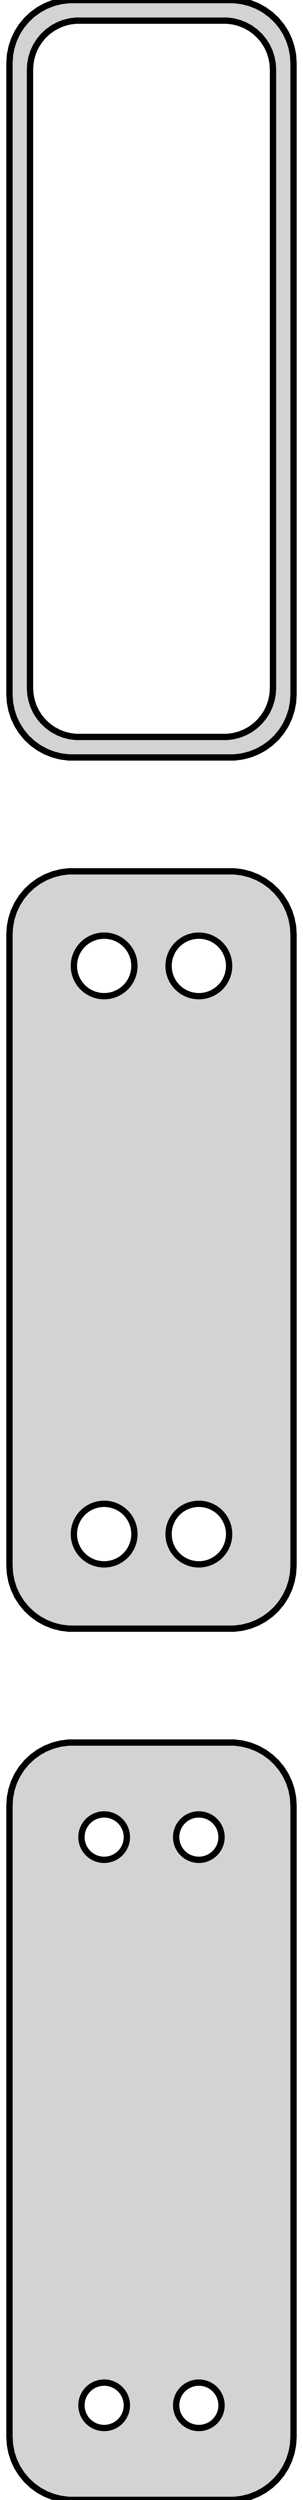 <?xml version="1.0" standalone="no"?>
<!DOCTYPE svg PUBLIC "-//W3C//DTD SVG 1.1//EN" "http://www.w3.org/Graphics/SVG/1.1/DTD/svg11.dtd">
<svg width="24mm" height="198mm" viewBox="-12 -306 24 198" xmlns="http://www.w3.org/2000/svg" version="1.1">
<title>OpenSCAD Model</title>
<path d="
M 7.187,-246.089 L 7.795,-246.245 L 8.379,-246.476 L 8.929,-246.778 L 9.437,-247.147 L 9.895,-247.577
 L 10.295,-248.061 L 10.632,-248.591 L 10.899,-249.159 L 11.093,-249.757 L 11.211,-250.373 L 11.25,-251
 L 11.25,-301 L 11.211,-301.627 L 11.093,-302.243 L 10.899,-302.841 L 10.632,-303.409 L 10.295,-303.939
 L 9.895,-304.423 L 9.437,-304.853 L 8.929,-305.222 L 8.379,-305.524 L 7.795,-305.755 L 7.187,-305.911
 L 6.564,-305.99 L -6.564,-305.99 L -7.187,-305.911 L -7.795,-305.755 L -8.379,-305.524 L -8.929,-305.222
 L -9.437,-304.853 L -9.895,-304.423 L -10.295,-303.939 L -10.632,-303.409 L -10.899,-302.841 L -11.093,-302.243
 L -11.211,-301.627 L -11.25,-301 L -11.25,-251 L -11.211,-250.373 L -11.093,-249.757 L -10.899,-249.159
 L -10.632,-248.591 L -10.295,-248.061 L -9.895,-247.577 L -9.437,-247.147 L -8.929,-246.778 L -8.379,-246.476
 L -7.795,-246.245 L -7.187,-246.089 L -6.564,-246.01 L 6.564,-246.01 z
M -5.993,-247.635 L -6.476,-247.696 L -6.947,-247.817 L -7.399,-247.996 L -7.825,-248.23 L -8.219,-248.516
 L -8.573,-248.849 L -8.883,-249.224 L -9.144,-249.634 L -9.351,-250.074 L -9.501,-250.537 L -9.592,-251.015
 L -9.623,-251.5 L -9.623,-300.5 L -9.592,-300.985 L -9.501,-301.463 L -9.351,-301.926 L -9.144,-302.366
 L -8.883,-302.776 L -8.573,-303.151 L -8.219,-303.484 L -7.825,-303.77 L -7.399,-304.004 L -6.947,-304.183
 L -6.476,-304.304 L -5.993,-304.365 L 5.993,-304.365 L 6.476,-304.304 L 6.947,-304.183 L 7.399,-304.004
 L 7.825,-303.77 L 8.219,-303.484 L 8.573,-303.151 L 8.883,-302.776 L 9.144,-302.366 L 9.351,-301.926
 L 9.501,-301.463 L 9.592,-300.985 L 9.623,-300.5 L 9.623,-251.5 L 9.592,-251.015 L 9.501,-250.537
 L 9.351,-250.074 L 9.144,-249.634 L 8.883,-249.224 L 8.573,-248.849 L 8.219,-248.516 L 7.825,-248.23
 L 7.399,-247.996 L 6.947,-247.817 L 6.476,-247.696 L 5.993,-247.635 z
M 7.187,-177.089 L 7.795,-177.245 L 8.379,-177.476 L 8.929,-177.778 L 9.437,-178.147 L 9.895,-178.577
 L 10.295,-179.061 L 10.632,-179.591 L 10.899,-180.159 L 11.093,-180.757 L 11.211,-181.373 L 11.25,-182
 L 11.25,-232 L 11.211,-232.627 L 11.093,-233.243 L 10.899,-233.841 L 10.632,-234.409 L 10.295,-234.939
 L 9.895,-235.423 L 9.437,-235.853 L 8.929,-236.222 L 8.379,-236.524 L 7.795,-236.755 L 7.187,-236.911
 L 6.564,-236.99 L -6.564,-236.99 L -7.187,-236.911 L -7.795,-236.755 L -8.379,-236.524 L -8.929,-236.222
 L -9.437,-235.853 L -9.895,-235.423 L -10.295,-234.939 L -10.632,-234.409 L -10.899,-233.841 L -11.093,-233.243
 L -11.211,-232.627 L -11.25,-232 L -11.25,-182 L -11.211,-181.373 L -11.093,-180.757 L -10.899,-180.159
 L -10.632,-179.591 L -10.295,-179.061 L -9.895,-178.577 L -9.437,-178.147 L -8.929,-177.778 L -8.379,-177.476
 L -7.795,-177.245 L -7.187,-177.089 L -6.564,-177.01 L 6.564,-177.01 z
M 3.599,-227.105 L 3.3,-227.143 L 3.008,-227.217 L 2.728,-227.328 L 2.464,-227.474 L 2.22,-227.651
 L 2,-227.857 L 1.808,-228.089 L 1.647,-228.344 L 1.519,-228.617 L 1.425,-228.903 L 1.369,-229.199
 L 1.35,-229.5 L 1.369,-229.801 L 1.425,-230.097 L 1.519,-230.383 L 1.647,-230.656 L 1.808,-230.911
 L 2,-231.143 L 2.22,-231.349 L 2.464,-231.526 L 2.728,-231.672 L 3.008,-231.783 L 3.3,-231.857
 L 3.599,-231.895 L 3.901,-231.895 L 4.2,-231.857 L 4.492,-231.783 L 4.772,-231.672 L 5.036,-231.526
 L 5.28,-231.349 L 5.5,-231.143 L 5.692,-230.911 L 5.853,-230.656 L 5.981,-230.383 L 6.075,-230.097
 L 6.131,-229.801 L 6.15,-229.5 L 6.131,-229.199 L 6.075,-228.903 L 5.981,-228.617 L 5.853,-228.344
 L 5.692,-228.089 L 5.5,-227.857 L 5.28,-227.651 L 5.036,-227.474 L 4.772,-227.328 L 4.492,-227.217
 L 4.2,-227.143 L 3.901,-227.105 z
M -3.901,-227.105 L -4.2,-227.143 L -4.492,-227.217 L -4.772,-227.328 L -5.036,-227.474 L -5.28,-227.651
 L -5.5,-227.857 L -5.692,-228.089 L -5.853,-228.344 L -5.981,-228.617 L -6.075,-228.903 L -6.131,-229.199
 L -6.15,-229.5 L -6.131,-229.801 L -6.075,-230.097 L -5.981,-230.383 L -5.853,-230.656 L -5.692,-230.911
 L -5.5,-231.143 L -5.28,-231.349 L -5.036,-231.526 L -4.772,-231.672 L -4.492,-231.783 L -4.2,-231.857
 L -3.901,-231.895 L -3.599,-231.895 L -3.3,-231.857 L -3.008,-231.783 L -2.728,-231.672 L -2.464,-231.526
 L -2.22,-231.349 L -2,-231.143 L -1.808,-230.911 L -1.647,-230.656 L -1.519,-230.383 L -1.425,-230.097
 L -1.369,-229.801 L -1.35,-229.5 L -1.369,-229.199 L -1.425,-228.903 L -1.519,-228.617 L -1.647,-228.344
 L -1.808,-228.089 L -2,-227.857 L -2.22,-227.651 L -2.464,-227.474 L -2.728,-227.328 L -3.008,-227.217
 L -3.3,-227.143 L -3.599,-227.105 z
M 3.599,-182.105 L 3.3,-182.143 L 3.008,-182.217 L 2.728,-182.328 L 2.464,-182.474 L 2.22,-182.651
 L 2,-182.857 L 1.808,-183.089 L 1.647,-183.344 L 1.519,-183.617 L 1.425,-183.903 L 1.369,-184.199
 L 1.35,-184.5 L 1.369,-184.801 L 1.425,-185.097 L 1.519,-185.383 L 1.647,-185.656 L 1.808,-185.911
 L 2,-186.143 L 2.22,-186.349 L 2.464,-186.526 L 2.728,-186.672 L 3.008,-186.783 L 3.3,-186.857
 L 3.599,-186.895 L 3.901,-186.895 L 4.2,-186.857 L 4.492,-186.783 L 4.772,-186.672 L 5.036,-186.526
 L 5.28,-186.349 L 5.5,-186.143 L 5.692,-185.911 L 5.853,-185.656 L 5.981,-185.383 L 6.075,-185.097
 L 6.131,-184.801 L 6.15,-184.5 L 6.131,-184.199 L 6.075,-183.903 L 5.981,-183.617 L 5.853,-183.344
 L 5.692,-183.089 L 5.5,-182.857 L 5.28,-182.651 L 5.036,-182.474 L 4.772,-182.328 L 4.492,-182.217
 L 4.2,-182.143 L 3.901,-182.105 z
M -3.901,-182.105 L -4.2,-182.143 L -4.492,-182.217 L -4.772,-182.328 L -5.036,-182.474 L -5.28,-182.651
 L -5.5,-182.857 L -5.692,-183.089 L -5.853,-183.344 L -5.981,-183.617 L -6.075,-183.903 L -6.131,-184.199
 L -6.15,-184.5 L -6.131,-184.801 L -6.075,-185.097 L -5.981,-185.383 L -5.853,-185.656 L -5.692,-185.911
 L -5.5,-186.143 L -5.28,-186.349 L -5.036,-186.526 L -4.772,-186.672 L -4.492,-186.783 L -4.2,-186.857
 L -3.901,-186.895 L -3.599,-186.895 L -3.3,-186.857 L -3.008,-186.783 L -2.728,-186.672 L -2.464,-186.526
 L -2.22,-186.349 L -2,-186.143 L -1.808,-185.911 L -1.647,-185.656 L -1.519,-185.383 L -1.425,-185.097
 L -1.369,-184.801 L -1.35,-184.5 L -1.369,-184.199 L -1.425,-183.903 L -1.519,-183.617 L -1.647,-183.344
 L -1.808,-183.089 L -2,-182.857 L -2.22,-182.651 L -2.464,-182.474 L -2.728,-182.328 L -3.008,-182.217
 L -3.3,-182.143 L -3.599,-182.105 z
M 7.187,-108.089 L 7.795,-108.245 L 8.379,-108.476 L 8.929,-108.778 L 9.437,-109.147 L 9.895,-109.577
 L 10.295,-110.061 L 10.632,-110.591 L 10.899,-111.159 L 11.093,-111.757 L 11.211,-112.373 L 11.25,-113
 L 11.25,-163 L 11.211,-163.627 L 11.093,-164.243 L 10.899,-164.841 L 10.632,-165.409 L 10.295,-165.939
 L 9.895,-166.423 L 9.437,-166.853 L 8.929,-167.222 L 8.379,-167.524 L 7.795,-167.755 L 7.187,-167.911
 L 6.564,-167.99 L -6.564,-167.99 L -7.187,-167.911 L -7.795,-167.755 L -8.379,-167.524 L -8.929,-167.222
 L -9.437,-166.853 L -9.895,-166.423 L -10.295,-165.939 L -10.632,-165.409 L -10.899,-164.841 L -11.093,-164.243
 L -11.211,-163.627 L -11.25,-163 L -11.25,-113 L -11.211,-112.373 L -11.093,-111.757 L -10.899,-111.159
 L -10.632,-110.591 L -10.295,-110.061 L -9.895,-109.577 L -9.437,-109.147 L -8.929,-108.778 L -8.379,-108.476
 L -7.795,-108.245 L -7.187,-108.089 L -6.564,-108.01 L 6.564,-108.01 z
M 3.637,-158.704 L 3.413,-158.732 L 3.194,-158.788 L 2.984,-158.871 L 2.786,-158.98 L 2.603,-159.113
 L 2.438,-159.268 L 2.294,-159.442 L 2.173,-159.633 L 2.076,-159.837 L 2.007,-160.052 L 1.964,-160.274
 L 1.95,-160.5 L 1.964,-160.726 L 2.007,-160.948 L 2.076,-161.163 L 2.173,-161.367 L 2.294,-161.558
 L 2.438,-161.732 L 2.603,-161.887 L 2.786,-162.02 L 2.984,-162.129 L 3.194,-162.212 L 3.413,-162.268
 L 3.637,-162.296 L 3.863,-162.296 L 4.087,-162.268 L 4.306,-162.212 L 4.516,-162.129 L 4.714,-162.02
 L 4.897,-161.887 L 5.062,-161.732 L 5.206,-161.558 L 5.327,-161.367 L 5.424,-161.163 L 5.493,-160.948
 L 5.536,-160.726 L 5.55,-160.5 L 5.536,-160.274 L 5.493,-160.052 L 5.424,-159.837 L 5.327,-159.633
 L 5.206,-159.442 L 5.062,-159.268 L 4.897,-159.113 L 4.714,-158.98 L 4.516,-158.871 L 4.306,-158.788
 L 4.087,-158.732 L 3.863,-158.704 z
M -3.863,-158.704 L -4.087,-158.732 L -4.306,-158.788 L -4.516,-158.871 L -4.714,-158.98 L -4.897,-159.113
 L -5.062,-159.268 L -5.206,-159.442 L -5.327,-159.633 L -5.424,-159.837 L -5.493,-160.052 L -5.536,-160.274
 L -5.55,-160.5 L -5.536,-160.726 L -5.493,-160.948 L -5.424,-161.163 L -5.327,-161.367 L -5.206,-161.558
 L -5.062,-161.732 L -4.897,-161.887 L -4.714,-162.02 L -4.516,-162.129 L -4.306,-162.212 L -4.087,-162.268
 L -3.863,-162.296 L -3.637,-162.296 L -3.413,-162.268 L -3.194,-162.212 L -2.984,-162.129 L -2.786,-162.02
 L -2.603,-161.887 L -2.438,-161.732 L -2.294,-161.558 L -2.173,-161.367 L -2.076,-161.163 L -2.007,-160.948
 L -1.964,-160.726 L -1.95,-160.5 L -1.964,-160.274 L -2.007,-160.052 L -2.076,-159.837 L -2.173,-159.633
 L -2.294,-159.442 L -2.438,-159.268 L -2.603,-159.113 L -2.786,-158.98 L -2.984,-158.871 L -3.194,-158.788
 L -3.413,-158.732 L -3.637,-158.704 z
M -3.863,-113.704 L -4.087,-113.732 L -4.306,-113.788 L -4.516,-113.871 L -4.714,-113.98 L -4.897,-114.113
 L -5.062,-114.268 L -5.206,-114.442 L -5.327,-114.633 L -5.424,-114.837 L -5.493,-115.052 L -5.536,-115.274
 L -5.55,-115.5 L -5.536,-115.726 L -5.493,-115.948 L -5.424,-116.163 L -5.327,-116.367 L -5.206,-116.558
 L -5.062,-116.732 L -4.897,-116.887 L -4.714,-117.02 L -4.516,-117.129 L -4.306,-117.212 L -4.087,-117.268
 L -3.863,-117.296 L -3.637,-117.296 L -3.413,-117.268 L -3.194,-117.212 L -2.984,-117.129 L -2.786,-117.02
 L -2.603,-116.887 L -2.438,-116.732 L -2.294,-116.558 L -2.173,-116.367 L -2.076,-116.163 L -2.007,-115.948
 L -1.964,-115.726 L -1.95,-115.5 L -1.964,-115.274 L -2.007,-115.052 L -2.076,-114.837 L -2.173,-114.633
 L -2.294,-114.442 L -2.438,-114.268 L -2.603,-114.113 L -2.786,-113.98 L -2.984,-113.871 L -3.194,-113.788
 L -3.413,-113.732 L -3.637,-113.704 z
M 3.637,-113.704 L 3.413,-113.732 L 3.194,-113.788 L 2.984,-113.871 L 2.786,-113.98 L 2.603,-114.113
 L 2.438,-114.268 L 2.294,-114.442 L 2.173,-114.633 L 2.076,-114.837 L 2.007,-115.052 L 1.964,-115.274
 L 1.95,-115.5 L 1.964,-115.726 L 2.007,-115.948 L 2.076,-116.163 L 2.173,-116.367 L 2.294,-116.558
 L 2.438,-116.732 L 2.603,-116.887 L 2.786,-117.02 L 2.984,-117.129 L 3.194,-117.212 L 3.413,-117.268
 L 3.637,-117.296 L 3.863,-117.296 L 4.087,-117.268 L 4.306,-117.212 L 4.516,-117.129 L 4.714,-117.02
 L 4.897,-116.887 L 5.062,-116.732 L 5.206,-116.558 L 5.327,-116.367 L 5.424,-116.163 L 5.493,-115.948
 L 5.536,-115.726 L 5.55,-115.5 L 5.536,-115.274 L 5.493,-115.052 L 5.424,-114.837 L 5.327,-114.633
 L 5.206,-114.442 L 5.062,-114.268 L 4.897,-114.113 L 4.714,-113.98 L 4.516,-113.871 L 4.306,-113.788
 L 4.087,-113.732 L 3.863,-113.704 z
" stroke="black" fill="lightgray" stroke-width="0.5"/>
</svg>
